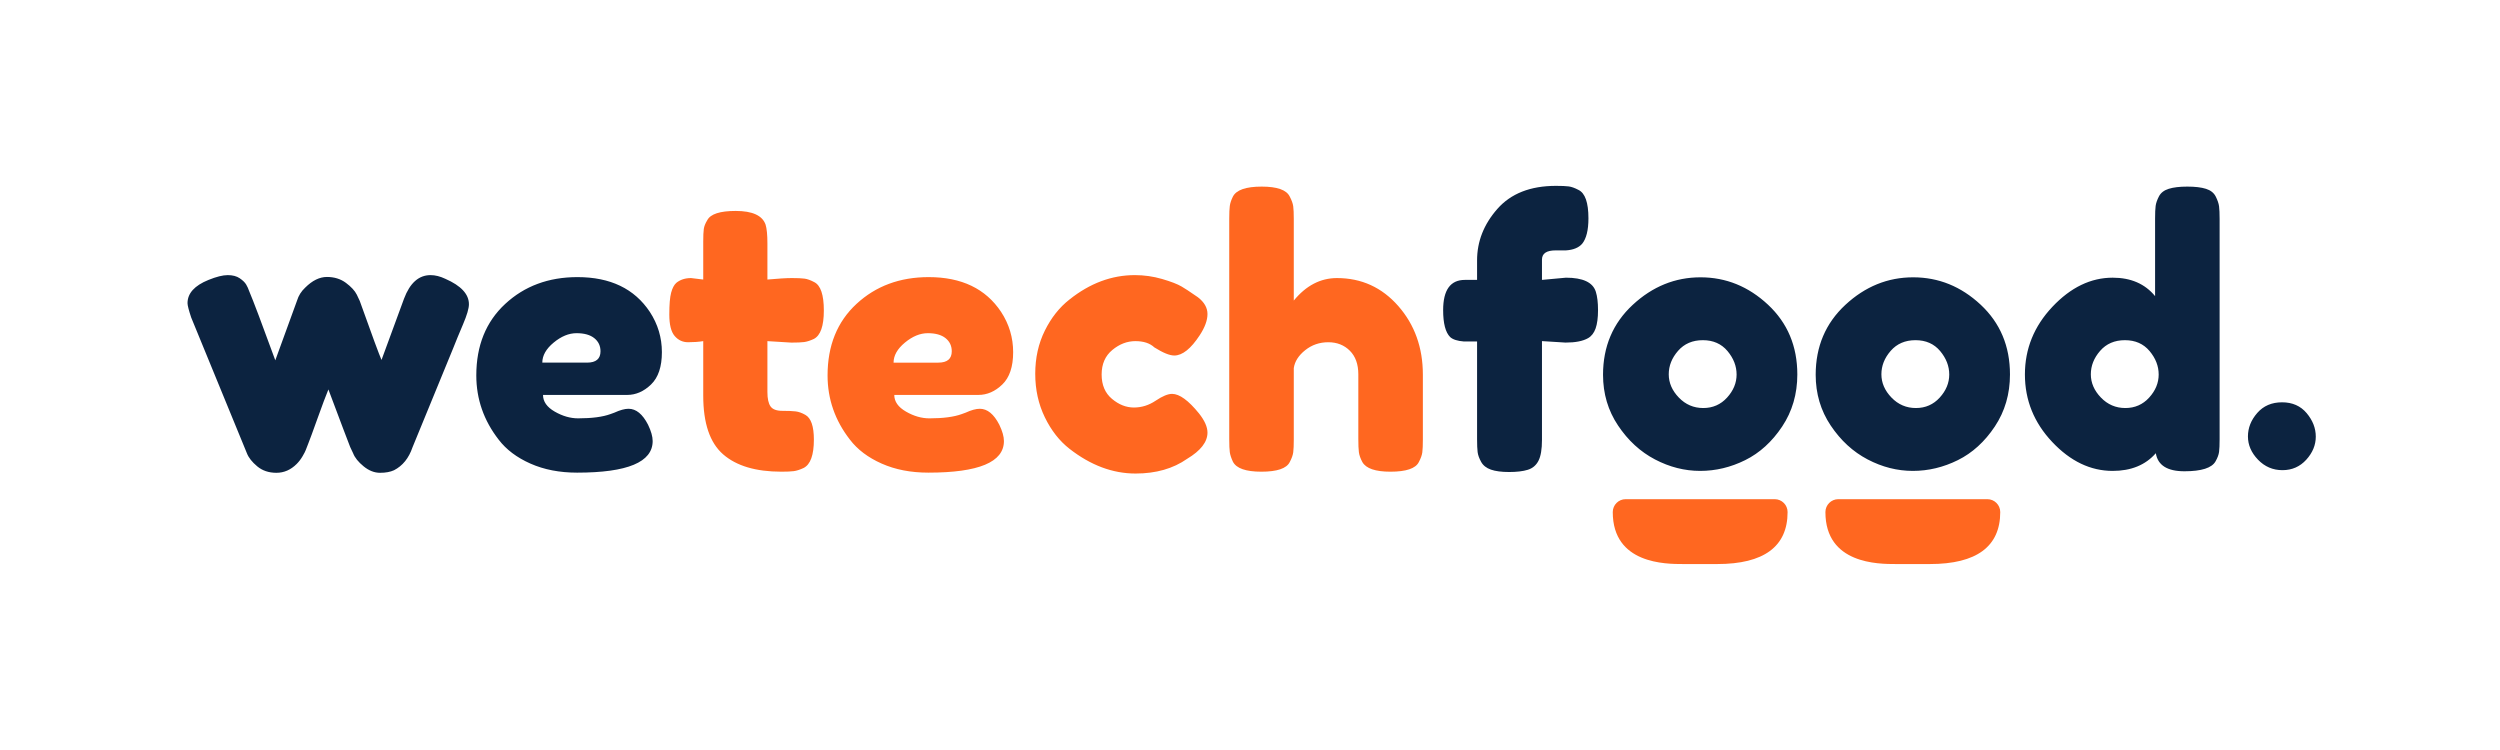 <?xml version="1.0" encoding="UTF-8" standalone="no"?>
<!DOCTYPE svg PUBLIC "-//W3C//DTD SVG 1.1//EN" "http://www.w3.org/Graphics/SVG/1.1/DTD/svg11.dtd">
<!-- Created with Vectornator (http://vectornator.io/) -->
<svg height="100%" stroke-miterlimit="10" style="fill-rule:nonzero;clip-rule:evenodd;stroke-linecap:round;stroke-linejoin:round;" version="1.1" viewBox="0 0 686.305 205.866" width="100%" xml:space="preserve" xmlns="http://www.w3.org/2000/svg" xmlns:vectornator="http://vectornator.io" xmlns:xlink="http://www.w3.org/1999/xlink">
<defs/>
<clipPath id="ArtboardFrame">
<rect height="205.866" width="686.305" x="0" y="0"/>
</clipPath>
<g clip-path="url(#ArtboardFrame)" id="Untitled" vectornator:layerName="Untitled">
<g opacity="1" vectornator:layerName="path">
<clipPath clip-rule="nonzero" id="ClipPath">
<path d="M0-2.68555e-06L686.305-2.68555e-06L686.305 205.866L0 205.866L0-2.68555e-06Z"/>
</clipPath>
<g clip-path="url(#ClipPath)">
<path d="M635.734 119.862C635.734 117.556 634.899 115.41 633.233 113.423C631.565 111.436 629.312 110.443 626.473 110.443C623.634 110.443 621.365 111.419 619.662 113.37C617.959 115.322 617.108 117.466 617.108 119.808C617.108 122.15 618.029 124.279 619.875 126.195C621.718 128.111 623.955 129.069 626.581 129.069C629.205 129.069 631.386 128.111 633.127 126.195C634.864 124.279 635.734 122.169 635.734 119.862M609.18 124.06C609.282 123.286 609.333 122.122 609.333 120.568L609.333 60.134C609.333 58.583 609.282 57.419 609.18 56.642C609.079 55.866 608.776 54.971 608.269 53.96C607.762 52.946 606.868 52.238 605.587 51.834C604.303 51.428 602.6 51.226 600.474 51.226C598.348 51.226 596.644 51.428 595.363 51.834C594.08 52.238 593.187 52.93 592.679 53.908C592.173 54.887 591.87 55.766 591.769 56.541C591.668 57.318 591.617 58.482 591.617 60.032L591.617 81.292C588.848 77.918 584.968 76.23 579.975 76.23C573.968 76.23 568.452 78.897 563.424 84.227C558.397 89.559 555.882 95.751 555.882 102.802C555.882 109.854 558.38 116.03 563.375 121.327C568.368 126.626 573.902 129.273 579.975 129.273C585.037 129.273 588.985 127.654 591.82 124.415C592.359 127.721 594.973 129.375 599.665 129.375C604.355 129.375 607.207 128.464 608.218 126.641C608.757 125.698 609.079 124.837 609.18 124.06M592.605 102.807C592.605 105.114 591.736 107.224 589.998 109.139C588.257 111.055 586.076 112.013 583.452 112.013C580.826 112.013 578.59 111.055 576.747 109.139C574.901 107.224 573.979 105.095 573.979 102.754C573.979 100.413 574.831 98.267 576.534 96.315C578.237 94.363 580.506 93.387 583.345 93.387C586.182 93.387 588.435 94.382 590.104 96.367C591.769 98.355 592.605 100.502 592.605 102.807M547.613 117.101C550.391 112.931 551.783 108.165 551.783 102.798C551.783 95.04 549.098 88.655 543.734 83.645C538.367 78.634 532.193 76.129 525.211 76.129C518.229 76.129 512.022 78.65 506.59 83.693C501.16 88.736 498.445 95.136 498.445 102.895C498.445 108.068 499.818 112.706 502.566 116.81C505.314 120.918 508.691 124.02 512.701 126.121C516.708 128.222 520.846 129.272 525.114 129.272C529.38 129.272 533.502 128.288 537.479 126.314C541.455 124.343 544.833 121.271 547.613 117.101M535.111 102.807C535.111 105.114 534.242 107.224 532.503 109.139C530.763 111.055 528.582 112.013 525.958 112.013C523.332 112.013 521.096 111.055 519.252 109.139C517.406 107.224 516.485 105.095 516.485 102.754C516.485 100.413 517.336 98.267 519.039 96.315C520.742 94.363 523.012 93.387 525.85 93.387C528.688 93.387 530.942 94.382 532.61 96.367C534.276 98.355 535.111 100.502 535.111 102.807M489.235 117.101C492.013 112.931 493.405 108.165 493.405 102.798C493.405 95.04 490.721 88.655 485.356 83.645C479.989 78.634 473.815 76.129 466.833 76.129C459.851 76.129 453.644 78.65 448.213 83.693C442.782 88.736 440.067 95.136 440.067 102.895C440.067 108.068 441.44 112.706 444.189 116.81C446.936 120.918 450.313 124.02 454.323 126.121C458.331 128.222 462.468 129.272 466.736 129.272C471.003 129.272 475.125 128.288 479.101 126.314C483.077 124.343 486.455 121.271 489.235 117.101M476.734 102.807C476.734 105.114 475.864 107.224 474.126 109.139C472.385 111.055 470.204 112.013 467.58 112.013C464.954 112.013 462.718 111.055 460.875 109.139C459.029 107.224 458.107 105.095 458.107 102.754C458.107 100.413 458.959 98.267 460.662 96.315C462.365 94.363 464.634 93.387 467.473 93.387C470.311 93.387 472.564 94.382 474.232 96.367C475.899 98.355 476.734 100.502 476.734 102.807M438.035 90.149C438.472 88.901 438.693 87.231 438.693 85.137C438.693 83.047 438.49 81.359 438.085 80.077C437.276 77.512 434.542 76.23 429.885 76.23L423.305 76.837L423.305 71.27C423.305 69.584 424.553 68.738 427.05 68.738L429.885 68.738C431.91 68.605 433.394 67.997 434.339 66.917C435.487 65.5 436.061 63.171 436.061 59.932C436.061 55.613 435.149 53.015 433.328 52.136C432.315 51.598 431.42 51.277 430.645 51.175C429.868 51.074 428.704 51.024 427.152 51.024C420.132 51.024 414.767 53.133 411.056 57.351C407.344 61.569 405.489 66.276 405.489 71.471L405.489 76.837L402.149 76.837C398.166 76.837 396.175 79.605 396.175 85.137C396.175 88.781 396.817 91.247 398.099 92.528C398.84 93.203 400.088 93.608 401.844 93.742L405.489 93.742L405.489 120.568C405.489 122.122 405.54 123.3 405.64 124.111C405.742 124.921 406.062 125.815 406.603 126.794C407.141 127.772 408.036 128.481 409.286 128.92C410.533 129.359 412.204 129.578 414.297 129.578C416.387 129.578 418.091 129.375 419.408 128.969C420.723 128.564 421.702 127.74 422.343 126.49C422.985 125.242 423.305 123.336 423.305 120.77L423.305 93.641L429.784 94.046C432.483 94.046 434.542 93.641 435.959 92.832C436.904 92.292 437.594 91.398 438.035 90.149M178.732 105.543C180.713 103.629 181.704 100.673 181.704 96.678C181.704 92.685 180.599 89 178.392 85.622C174.169 79.258 167.545 76.074 158.519 76.074C150.595 76.074 143.987 78.527 138.695 83.429C133.401 88.334 130.755 94.876 130.755 103.059C130.755 109.553 132.801 115.43 136.893 120.69C138.97 123.419 141.876 125.611 145.612 127.266C149.345 128.923 153.615 129.751 158.422 129.751C172.254 129.751 179.171 126.862 179.171 121.081C179.171 119.847 178.748 118.352 177.905 116.599C176.41 113.677 174.624 112.216 172.547 112.216C171.506 112.216 170.209 112.574 168.65 113.288L167.578 113.677C165.435 114.457 162.479 114.845 158.713 114.845C156.57 114.845 154.427 114.229 152.284 112.995C150.141 111.761 149.07 110.236 149.07 108.417L172.157 108.417C174.559 108.417 176.751 107.46 178.732 105.543M164.851 96.435C164.851 98.513 163.616 99.551 161.149 99.551L148.875 99.551C148.875 97.604 149.913 95.77 151.992 94.048C154.07 92.328 156.164 91.466 158.275 91.466C160.385 91.466 162.009 91.922 163.146 92.831C164.282 93.74 164.851 94.942 164.851 96.435M127.109 89.042C128.188 86.51 128.73 84.673 128.73 83.524C128.73 80.757 126.568 78.428 122.25 76.538C120.832 75.863 119.481 75.526 118.2 75.526C114.96 75.526 112.53 77.687 110.91 82.006L104.734 98.813C104.126 97.463 102.135 92.064 98.76 82.612L97.95 80.892C97.409 79.813 96.414 78.732 94.963 77.652C93.511 76.572 91.774 76.031 89.75 76.031C87.724 76.031 85.733 77.01 83.776 78.967C82.695 79.98 81.953 81.162 81.547 82.511L75.575 98.914C71.93 88.925 69.533 82.58 68.386 79.879C68.184 79.272 67.913 78.682 67.576 78.108C67.238 77.535 66.648 76.961 65.804 76.385C64.96 75.814 63.864 75.526 62.514 75.526C61.163 75.526 59.408 75.966 57.249 76.841C53.402 78.395 51.478 80.522 51.478 83.22C51.478 83.828 51.815 85.144 52.49 87.169L67.779 124.427C68.25 125.642 69.196 126.841 70.614 128.021C72.031 129.204 73.786 129.794 75.878 129.794C77.97 129.794 79.827 128.984 81.447 127.364C82.055 126.757 82.594 126.048 83.067 125.238C83.539 124.427 83.826 123.871 83.928 123.568C84.029 123.263 84.265 122.656 84.636 121.745C85.006 120.834 85.851 118.54 87.168 114.86C88.484 111.181 89.479 108.532 90.154 106.912C93.597 116.091 95.587 121.356 96.128 122.707L96.938 124.427C97.409 125.642 98.371 126.841 99.823 128.021C101.274 129.204 102.776 129.794 104.329 129.794C105.88 129.794 107.164 129.556 108.177 129.085C110.538 127.87 112.226 125.779 113.239 122.807L124.376 95.674C125.118 93.785 126.029 91.572 127.109 89.042" fill="#0c2340" fill-rule="nonzero" opacity="1" stroke="none" vectornator:layerName="path"/>
<path d="M549.111 140.576C549.111 138.62 547.525 137.034 545.569 137.034L504.659 137.034C502.703 137.034 501.116 138.62 501.116 140.576C501.116 154.843 515.664 154.843 520.445 154.843L529.783 154.843C542.608 154.843 549.111 150.041 549.111 140.576M490.733 140.576C490.733 138.62 489.148 137.034 487.192 137.034L446.281 137.034C444.325 137.034 442.739 138.62 442.739 140.576C442.739 154.843 457.287 154.843 462.067 154.843L471.406 154.843C484.23 154.843 490.733 150.041 490.733 140.576M390.456 124.175C390.557 123.399 390.608 122.235 390.608 120.681L390.608 102.862C390.608 95.437 388.363 89.16 383.875 84.03C379.386 78.901 373.766 76.335 367.018 76.335C362.495 76.335 358.546 78.395 355.172 82.511L355.172 60.135C355.172 58.584 355.121 57.419 355.02 56.642C354.918 55.867 354.597 54.972 354.058 53.959C353.18 52.137 350.615 51.226 346.363 51.226C342.043 51.226 339.41 52.137 338.466 53.959C337.993 54.905 337.706 55.766 337.605 56.541C337.504 57.318 337.453 58.482 337.453 60.034L337.453 120.58C337.453 122.2 337.504 123.383 337.605 124.124C337.706 124.867 337.993 125.744 338.466 126.757C339.41 128.579 342.009 129.49 346.262 129.49C350.581 129.49 353.18 128.613 354.058 126.857C354.597 125.846 354.918 124.951 355.02 124.175C355.121 123.399 355.172 122.235 355.172 120.681L355.172 101.04C355.441 99.217 356.488 97.581 358.31 96.129C360.133 94.678 362.241 93.952 364.638 93.952C367.033 93.952 369.008 94.729 370.561 96.281C372.113 97.834 372.89 99.994 372.89 102.76L372.89 120.479C372.89 122.099 372.94 123.314 373.042 124.124C373.143 124.934 373.463 125.846 374.004 126.857C375.016 128.613 377.58 129.49 381.698 129.49C386.017 129.49 388.616 128.613 389.494 126.857C390.034 125.846 390.355 124.951 390.456 124.175M305.257 109.493C303.366 107.908 302.422 105.681 302.422 102.811C302.422 99.943 303.399 97.698 305.358 96.078C307.315 94.458 309.424 93.648 311.686 93.648C313.946 93.648 315.685 94.222 316.9 95.37C319.262 96.855 321.084 97.597 322.367 97.597C324.595 97.597 326.924 95.741 329.353 92.028C330.771 89.869 331.48 87.928 331.48 86.207C331.48 84.486 330.602 82.951 328.847 81.6C328.172 81.129 327.227 80.486 326.012 79.676L324.392 78.664C323.244 77.99 321.456 77.297 319.026 76.588C316.596 75.879 314.098 75.525 311.534 75.525C305.189 75.525 299.215 77.752 293.613 82.208C290.845 84.368 288.584 87.219 286.83 90.763C285.074 94.306 284.197 98.255 284.197 102.609C284.197 106.963 285.074 110.946 286.83 114.556C288.584 118.167 290.845 121.054 293.613 123.213C299.417 127.736 305.459 129.996 311.736 129.996C317.338 129.996 322.064 128.647 325.911 125.946C329.622 123.72 331.48 121.324 331.48 118.759C331.48 117.206 330.703 115.451 329.151 113.493C326.248 109.916 323.785 108.127 321.76 108.127C320.611 108.127 319.11 108.751 317.254 110C315.397 111.249 313.407 111.873 311.281 111.873C309.155 111.873 307.146 111.08 305.257 109.493M275.162 105.543C277.142 103.628 278.133 100.672 278.133 96.678C278.133 92.684 277.028 88.999 274.821 85.621C270.599 79.258 263.974 76.075 254.948 76.075C247.024 76.075 240.417 78.527 235.124 83.43C229.83 88.334 227.185 94.876 227.185 103.059C227.185 109.554 229.231 115.43 233.322 120.691C235.4 123.418 238.305 125.61 242.041 127.266C245.774 128.923 250.044 129.75 254.851 129.75C268.684 129.75 275.6 126.861 275.6 121.081C275.6 119.847 275.177 118.353 274.334 116.599C272.839 113.678 271.054 112.217 268.976 112.217C267.936 112.217 266.638 112.573 265.079 113.287L264.008 113.678C261.865 114.456 258.909 114.847 255.143 114.847C253 114.847 250.857 114.23 248.714 112.995C246.57 111.763 245.499 110.236 245.499 108.416L268.586 108.416C270.988 108.416 273.18 107.459 275.162 105.543M261.28 96.434C261.28 98.514 260.046 99.552 257.578 99.552L245.304 99.552C245.304 97.603 246.342 95.769 248.421 94.048C250.499 92.328 252.593 91.466 254.705 91.466C256.814 91.466 258.438 91.922 259.575 92.83C260.711 93.74 261.28 94.941 261.28 96.434M226.162 85.245C226.162 80.926 225.284 78.327 223.529 77.449C222.517 76.909 221.622 76.588 220.846 76.487C220.07 76.386 218.923 76.335 217.404 76.335C215.885 76.335 213.64 76.471 210.671 76.74L210.671 66.818C210.671 64.456 210.502 62.735 210.165 61.654C209.287 59.158 206.553 57.908 201.964 57.908C197.643 57.908 195.044 58.753 194.168 60.439C193.627 61.317 193.307 62.127 193.206 62.869C193.105 63.613 193.054 64.76 193.054 66.312L193.054 76.74L189.713 76.335C188.093 76.335 186.742 76.775 185.663 77.651C185.056 78.192 184.583 79.086 184.246 80.334C183.907 81.584 183.739 83.592 183.739 86.359C183.739 89.127 184.228 91.084 185.207 92.231C186.185 93.379 187.417 93.952 188.903 93.952C190.387 93.952 191.771 93.851 193.054 93.648L193.054 108.634C193.054 116.193 194.877 121.559 198.521 124.731C202.166 127.905 207.498 129.49 214.518 129.49C216.002 129.49 217.133 129.439 217.91 129.339C218.685 129.237 219.581 128.95 220.593 128.477C222.482 127.533 223.428 124.934 223.428 120.681C223.428 117.036 222.651 114.776 221.1 113.898C220.154 113.358 219.26 113.037 218.416 112.936C217.572 112.835 216.357 112.784 214.772 112.784C213.185 112.784 212.104 112.38 211.532 111.569C210.957 110.76 210.671 109.443 210.671 107.62L210.671 93.648L217.252 94.053C218.804 94.053 219.968 94.003 220.745 93.902C221.52 93.8 222.416 93.514 223.428 93.041C225.251 92.096 226.162 89.497 226.162 85.245" fill="#ff6720" fill-rule="nonzero" opacity="1" stroke="none" vectornator:layerName="path"/>
</g>
</g>
</g>
</svg>
